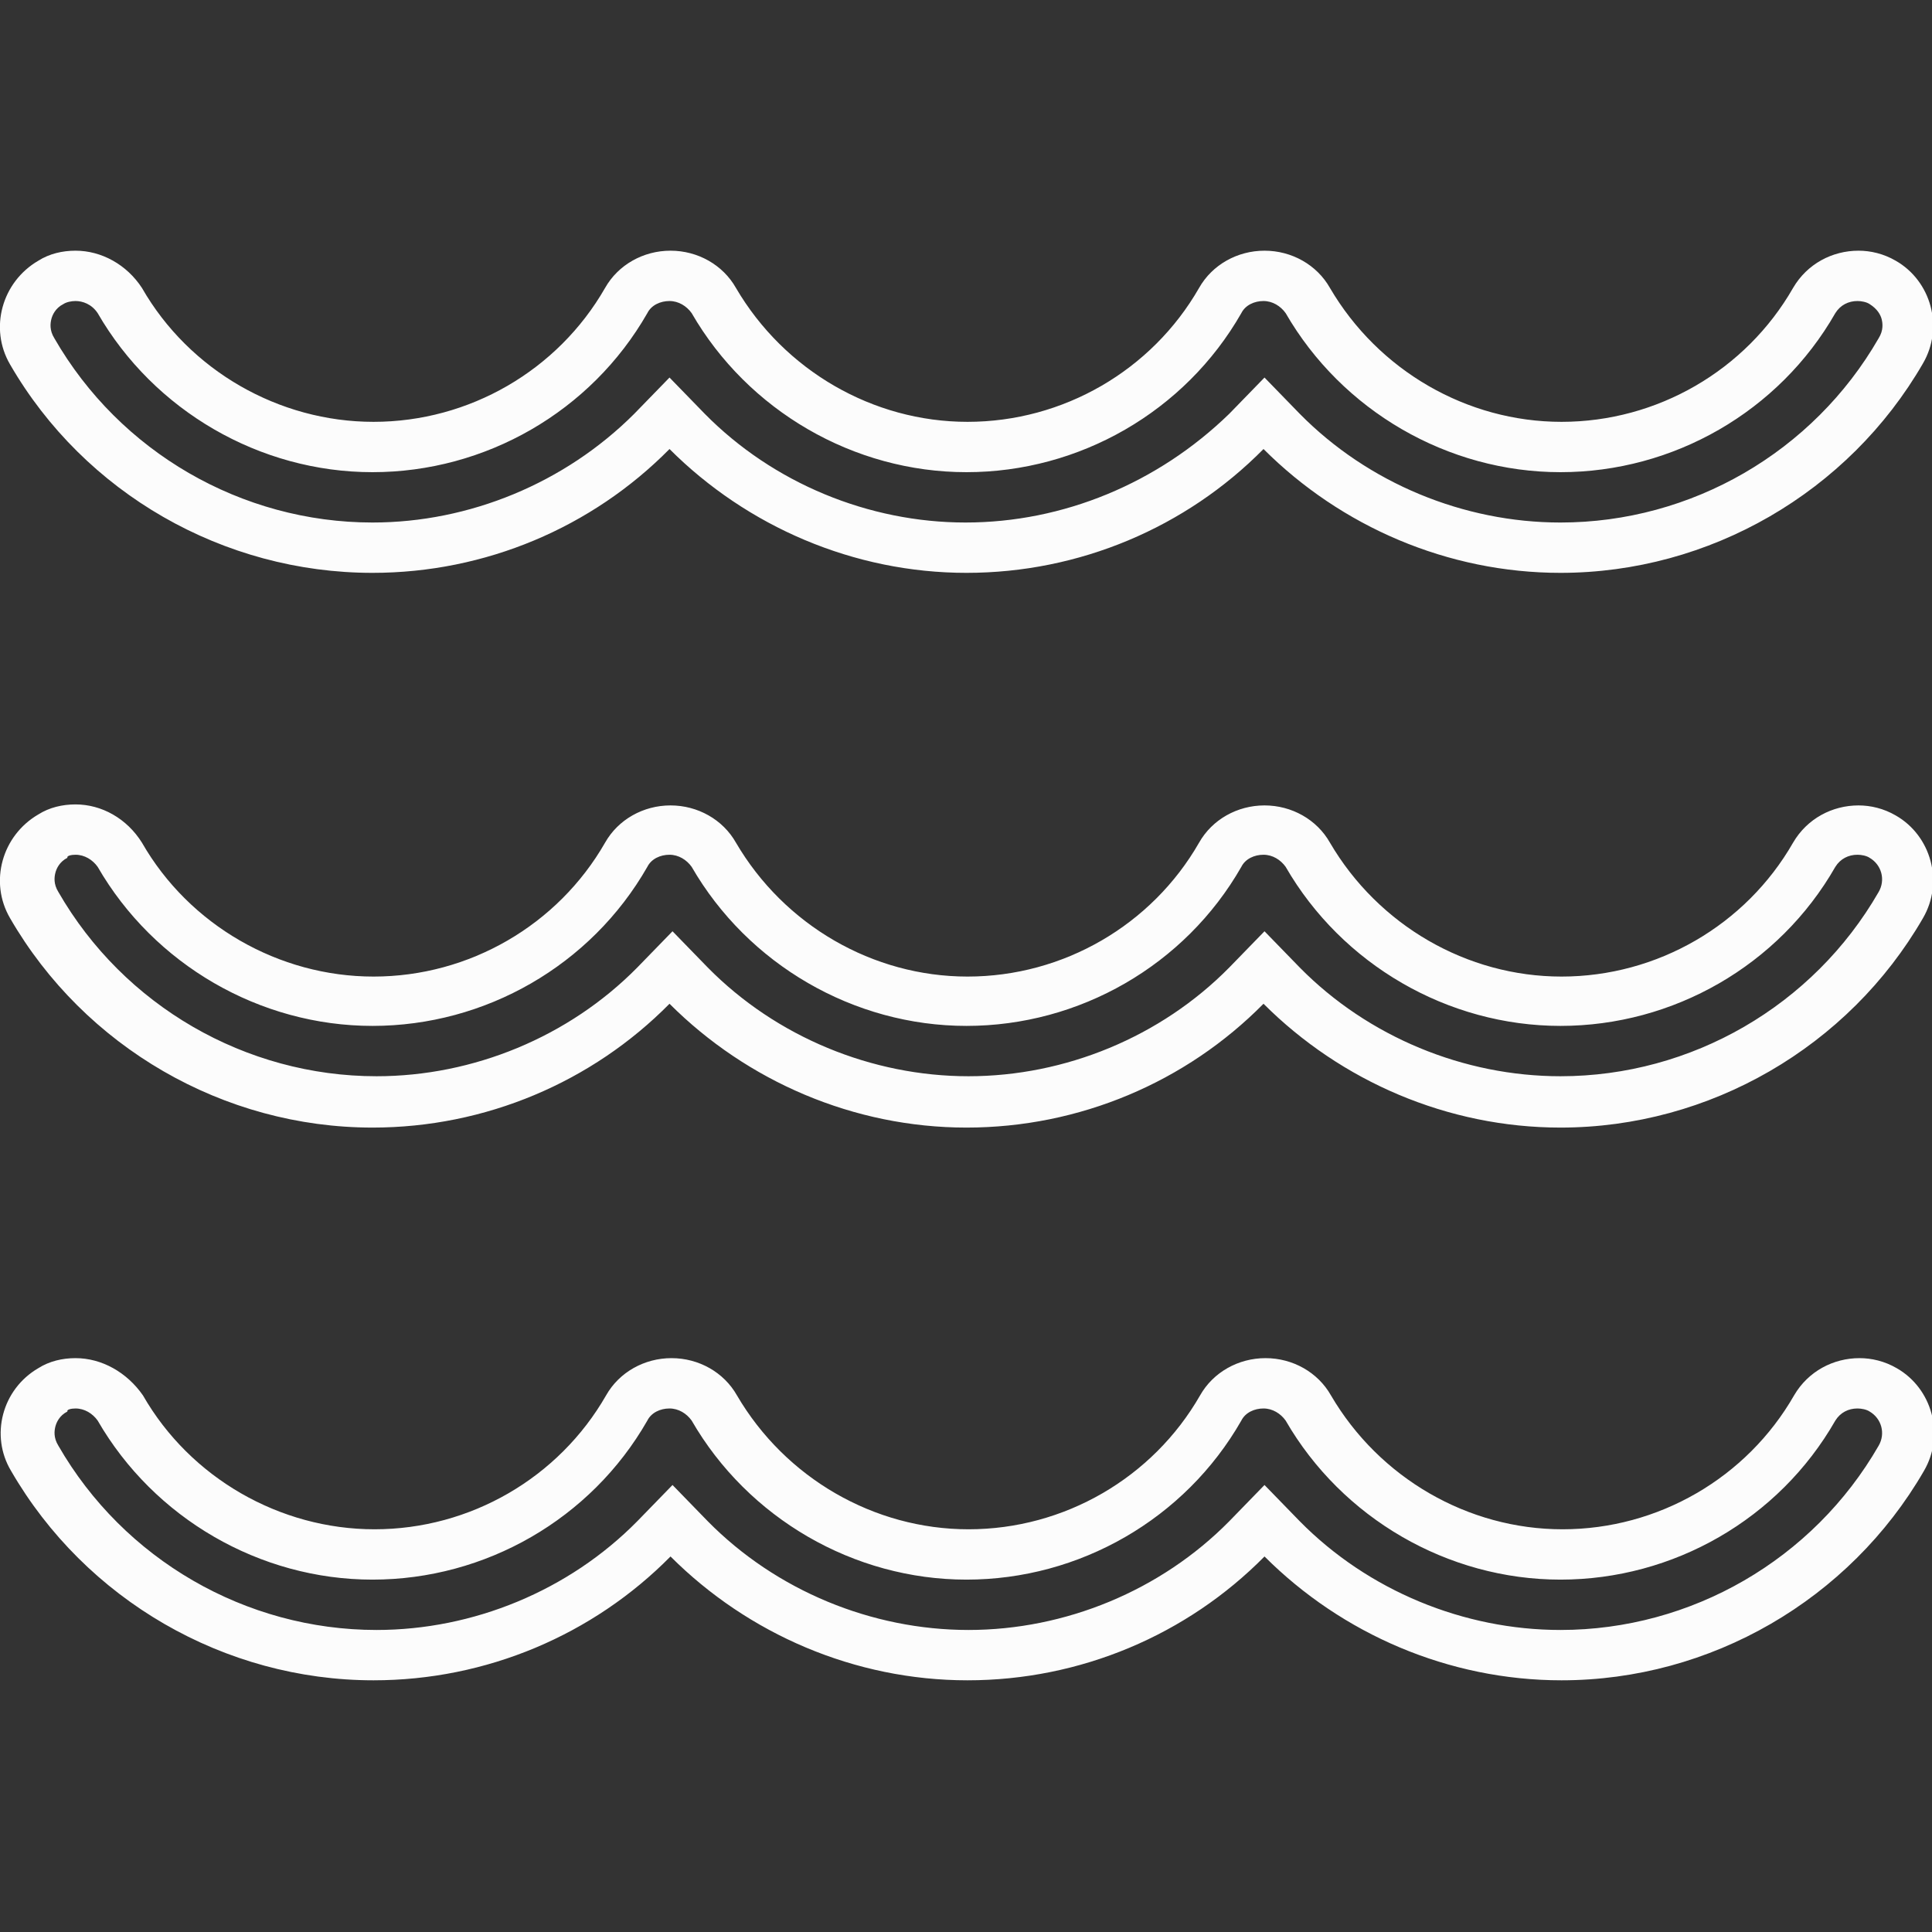<?xml version="1.0" encoding="utf-8"?>
<!-- Generator: Adobe Illustrator 22.0.0, SVG Export Plug-In . SVG Version: 6.00 Build 0)  -->
<svg version="1.1" id="Capa_1" xmlns="http://www.w3.org/2000/svg" xmlns:xlink="http://www.w3.org/1999/xlink" x="0px" y="0px"
	 viewBox="0 0 191.9 191.9" style="enable-background:new 0 0 191.9 191.9;" xml:space="preserve">
<rect x="0" y="0" width="191.9" height="191.9" fill="#333333" stroke="none"/>
<style type="text/css">
	.st0{fill:#FCFCFC;}
</style>
<g>
	<g>
		<path class="st0" d="M7.5,29.9c0.7,0,1.6,0.3,2.2,1.2c5.6,9.7,16.1,15.8,27.3,15.8c11.2,0,21.7-6,27.3-15.8
			c0.4-0.8,1.3-1.2,2.2-1.2c0.9,0,1.7,0.5,2.2,1.2c5.6,9.7,16.1,15.8,27.3,15.8c11.2,0,21.7-6,27.3-15.8c0.4-0.8,1.3-1.2,2.2-1.2
			c0.9,0,1.7,0.5,2.2,1.2c5.6,9.7,16.1,15.8,27.3,15.8c11.2,0,21.7-6,27.3-15.8c0.5-0.8,1.3-1.2,2.2-1.2c0.4,0,0.9,0.1,1.2,0.3
			c0.8,0.5,1.1,1.1,1.2,1.5c0.1,0.4,0.2,1.1-0.3,1.9c-6.5,11.3-18.6,18.3-31.6,18.3c-9.6,0-19.1-3.9-25.9-10.8l-3.5-3.6l-3.5,3.6
			C115,48,105.6,51.9,95.9,51.9c-9.6,0-19.1-3.9-25.9-10.8l-3.5-3.6l-3.5,3.6C56.1,48,46.6,51.9,37,51.9c-13,0-25.1-7-31.6-18.3
			c-0.5-0.8-0.4-1.5-0.3-1.9c0.1-0.4,0.4-1.1,1.2-1.5C6.6,30,7.1,29.9,7.5,29.9 M7.5,24.9c-1.3,0-2.6,0.3-3.7,1
			C0.2,28-1.1,32.6,1,36.2C8.4,49,22.2,56.9,37,56.9c11.2,0,21.8-4.5,29.5-12.3c7.7,7.7,18.3,12.3,29.5,12.3
			c11.2,0,21.8-4.5,29.5-12.3c7.7,7.7,18.3,12.3,29.5,12.3c14.8,0,28.6-8,36-20.8c2.1-3.6,0.8-8.2-2.7-10.2c-1.2-0.7-2.5-1-3.7-1
			c-2.6,0-5.1,1.3-6.5,3.7c-4.7,8.2-13.5,13.3-23,13.3c-9.4,0-18.2-5.1-23-13.3c-1.3-2.3-3.8-3.7-6.5-3.7c0,0,0,0,0,0
			c-2.7,0-5.2,1.4-6.5,3.7c-4.7,8.2-13.5,13.3-23,13.3c-9.4,0-18.2-5.1-23-13.3c-1.3-2.3-3.8-3.7-6.5-3.7h0c-2.7,0-5.2,1.4-6.5,3.7
			c-4.7,8.2-13.5,13.3-23,13.3c-9.4,0-18.3-5.1-23-13.3C12.6,26.3,10.1,24.9,7.5,24.9L7.5,24.9z"/>
	</g>
	<g>
		<path class="st0" d="M7.5,84.9L7.5,84.9c0.9,0,1.7,0.5,2.2,1.2c5.6,9.7,16.1,15.8,27.3,15.8c11.2,0,21.7-6,27.3-15.8
			c0.4-0.8,1.3-1.2,2.2-1.2c0.9,0,1.7,0.5,2.2,1.2c5.6,9.7,16.1,15.8,27.3,15.8c11.2,0,21.7-6,27.3-15.8c0.4-0.8,1.3-1.2,2.2-1.2
			c0.9,0,1.7,0.5,2.2,1.2c5.6,9.7,16.1,15.8,27.3,15.8c11.2,0,21.7-6,27.3-15.8c0.5-0.8,1.3-1.2,2.2-1.2c0.4,0,0.9,0.1,1.2,0.3
			c1.2,0.7,1.6,2.2,0.9,3.4c-6.5,11.3-18.6,18.3-31.6,18.3c-9.6,0-19.1-3.9-25.9-10.8l-3.5-3.6l-3.5,3.6
			c-6.8,6.9-16.3,10.8-25.9,10.8c-9.6,0-19.1-3.9-25.9-10.8l-3.5-3.6l-3.5,3.6c-6.8,6.9-16.3,10.8-25.9,10.8c-13,0-25.1-7-31.6-18.3
			c-0.5-0.8-0.4-1.5-0.3-1.9c0.1-0.4,0.4-1.1,1.2-1.5C6.6,85,7.1,84.9,7.5,84.9 M7.5,79.9c-1.3,0-2.6,0.3-3.7,1
			C0.2,83-1.1,87.6,1,91.2c7.4,12.8,21.2,20.8,36,20.8c11.2,0,21.8-4.5,29.5-12.3c7.7,7.7,18.3,12.3,29.5,12.3
			c11.2,0,21.8-4.5,29.5-12.3c7.7,7.7,18.3,12.3,29.5,12.3c14.8,0,28.6-8,36-20.8c2.1-3.6,0.8-8.2-2.7-10.2c-1.2-0.7-2.5-1-3.7-1
			c-2.6,0-5.1,1.3-6.5,3.7c-4.7,8.2-13.5,13.3-23,13.3c-9.4,0-18.2-5.1-23-13.3c-1.3-2.3-3.8-3.7-6.5-3.7c0,0,0,0,0,0
			c-2.7,0-5.2,1.4-6.5,3.7c-4.7,8.2-13.5,13.3-23,13.3c-9.4,0-18.2-5.1-23-13.3c-1.3-2.3-3.8-3.7-6.5-3.7h0c-2.7,0-5.2,1.4-6.5,3.7
			c-4.7,8.2-13.5,13.3-23,13.3c-9.4,0-18.3-5.1-23-13.3C12.6,81.3,10.1,79.9,7.5,79.9L7.5,79.9z"/>
	</g>
	<g>
		<path class="st0" d="M7.5,139.9L7.5,139.9c0.9,0,1.7,0.5,2.2,1.2c5.6,9.7,16.1,15.8,27.3,15.8c11.2,0,21.7-6,27.3-15.8
			c0.4-0.8,1.3-1.2,2.2-1.2c0.9,0,1.7,0.5,2.2,1.2c5.6,9.7,16.1,15.8,27.3,15.8c11.2,0,21.7-6,27.3-15.8c0.4-0.8,1.3-1.2,2.2-1.2
			c0.9,0,1.7,0.5,2.2,1.2c5.6,9.7,16.1,15.8,27.3,15.8c11.2,0,21.7-6,27.3-15.8c0.5-0.8,1.3-1.2,2.2-1.2c0.4,0,0.9,0.1,1.2,0.3
			c1.2,0.7,1.6,2.2,0.9,3.4c-6.5,11.3-18.6,18.3-31.6,18.3c-9.6,0-19.1-3.9-25.9-10.8l-3.5-3.6l-3.5,3.6
			c-6.8,6.9-16.3,10.8-25.9,10.8c-9.6,0-19.1-3.9-25.9-10.8l-3.5-3.6l-3.5,3.6c-6.8,6.9-16.3,10.8-25.9,10.8c-13,0-25.1-7-31.6-18.3
			c-0.5-0.8-0.4-1.5-0.3-1.9c0.1-0.4,0.4-1.1,1.2-1.5C6.6,140,7.1,139.9,7.5,139.9 M7.5,134.9c-1.3,0-2.6,0.3-3.7,1
			c-3.6,2.1-4.8,6.7-2.7,10.2c7.4,12.8,21.2,20.8,36,20.8c11.2,0,21.8-4.5,29.5-12.3c7.7,7.7,18.3,12.3,29.5,12.3
			c11.2,0,21.8-4.5,29.5-12.3c7.7,7.7,18.3,12.3,29.5,12.3c14.8,0,28.6-8,36-20.8c2.1-3.6,0.8-8.2-2.7-10.2c-1.2-0.7-2.5-1-3.7-1
			c-2.6,0-5.1,1.3-6.5,3.7c-4.7,8.2-13.5,13.3-23,13.3c-9.4,0-18.2-5.1-23-13.3c-1.3-2.3-3.8-3.7-6.5-3.7c0,0,0,0,0,0
			c-2.7,0-5.2,1.4-6.5,3.7c-4.7,8.2-13.5,13.3-23,13.3c-9.4,0-18.2-5.1-23-13.3c-1.3-2.3-3.8-3.7-6.5-3.7h0c-2.7,0-5.2,1.4-6.5,3.7
			c-4.7,8.2-13.5,13.3-23,13.3c-9.4,0-18.3-5.1-23-13.3C12.6,136.3,10.1,134.9,7.5,134.9L7.5,134.9z"/>
	</g>
</g>
</svg>
